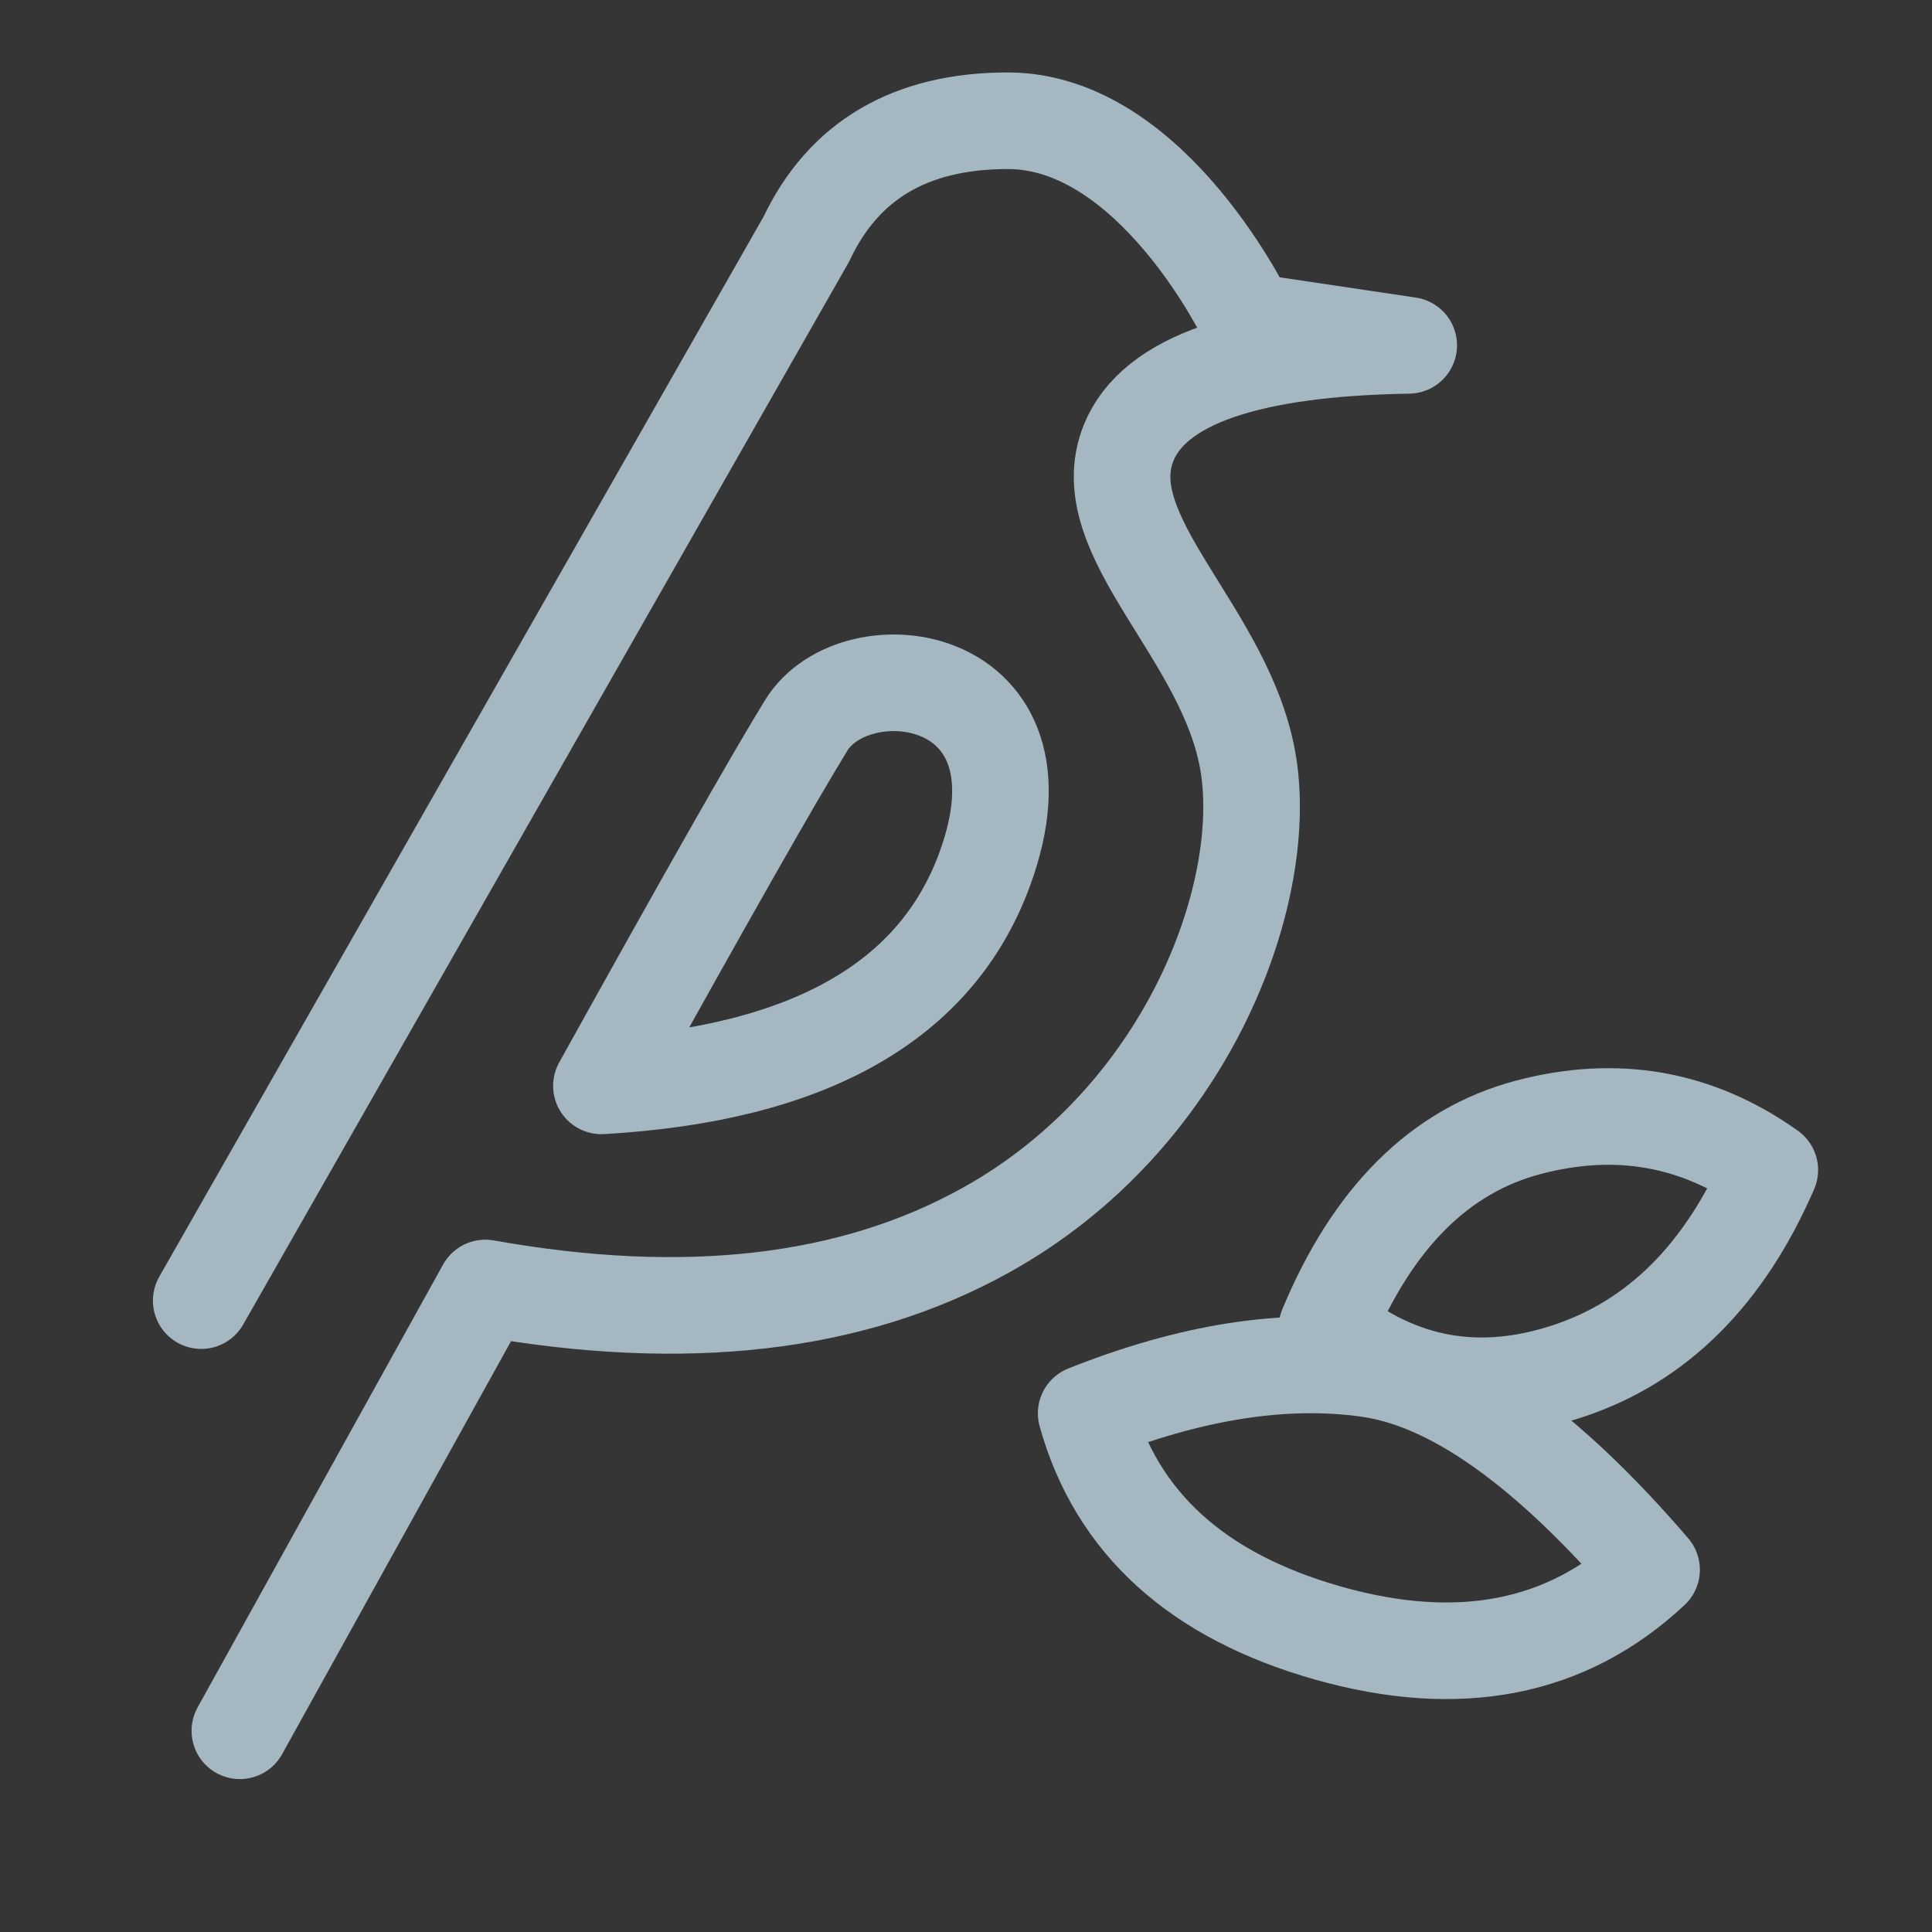 <?xml version="1.0" encoding="UTF-8"?>
<svg width="20px" height="20px" viewBox="0 0 20 20" version="1.1" xmlns="http://www.w3.org/2000/svg" xmlns:xlink="http://www.w3.org/1999/xlink">
    <rect x="0" y="0" width="20" height="20" fill="#333333" stroke="none"/>
    <title>nests</title>
    <g id="Page-1" stroke="none" stroke-width="1" fill="none" fill-rule="evenodd">
        <g id="nests">
            <rect id="Rectangle" fill-opacity="0.01" fill="#FFFFFF" fill-rule="nonzero" x="0" y="0" width="20" height="20"></rect>
            <path d="M2.083,13.464 L8.347,2.476 C8.732,1.659 9.428,1.25 10.433,1.25 C11.942,1.25 12.924,3.328 12.924,3.328 C12.924,3.328 13.477,3.41 14.583,3.575 C12.912,3.602 11.946,3.938 11.684,4.583 C11.292,5.551 12.708,6.555 12.924,7.918 C13.14,9.282 12.278,11.586 10.203,12.736 C8.821,13.504 7.094,13.703 5.024,13.333 L2.483,17.917" id="Path" stroke="#A5B7C0" stroke-linecap="round" stroke-linejoin="round"></path>
            <path d="M6.226,11.241 C7.301,9.304 8.007,8.06 8.346,7.509 C8.853,6.683 10.948,6.932 10.195,8.994 C9.694,10.368 8.37,11.117 6.226,11.241 Z" id="Path" stroke="#A5B7C0" stroke-linejoin="round"></path>
            <path d="M13.737,13.743 C14.212,12.603 14.907,11.912 15.821,11.67 C16.735,11.429 17.568,11.576 18.321,12.112 C17.852,13.193 17.157,13.887 16.236,14.192 C15.315,14.497 14.481,14.348 13.737,13.743 Z" id="Path" stroke="#A5B7C0" stroke-linejoin="round"></path>
            <path d="M11.244,14.631 C11.559,15.765 12.395,16.523 13.75,16.906 C15.105,17.289 16.221,17.07 17.097,16.25 C16.013,14.988 15.037,14.294 14.167,14.171 C13.298,14.047 12.323,14.201 11.244,14.631 Z" id="Path" stroke="#A5B7C0" stroke-linejoin="round"></path>
        </g>
    </g>
</svg>